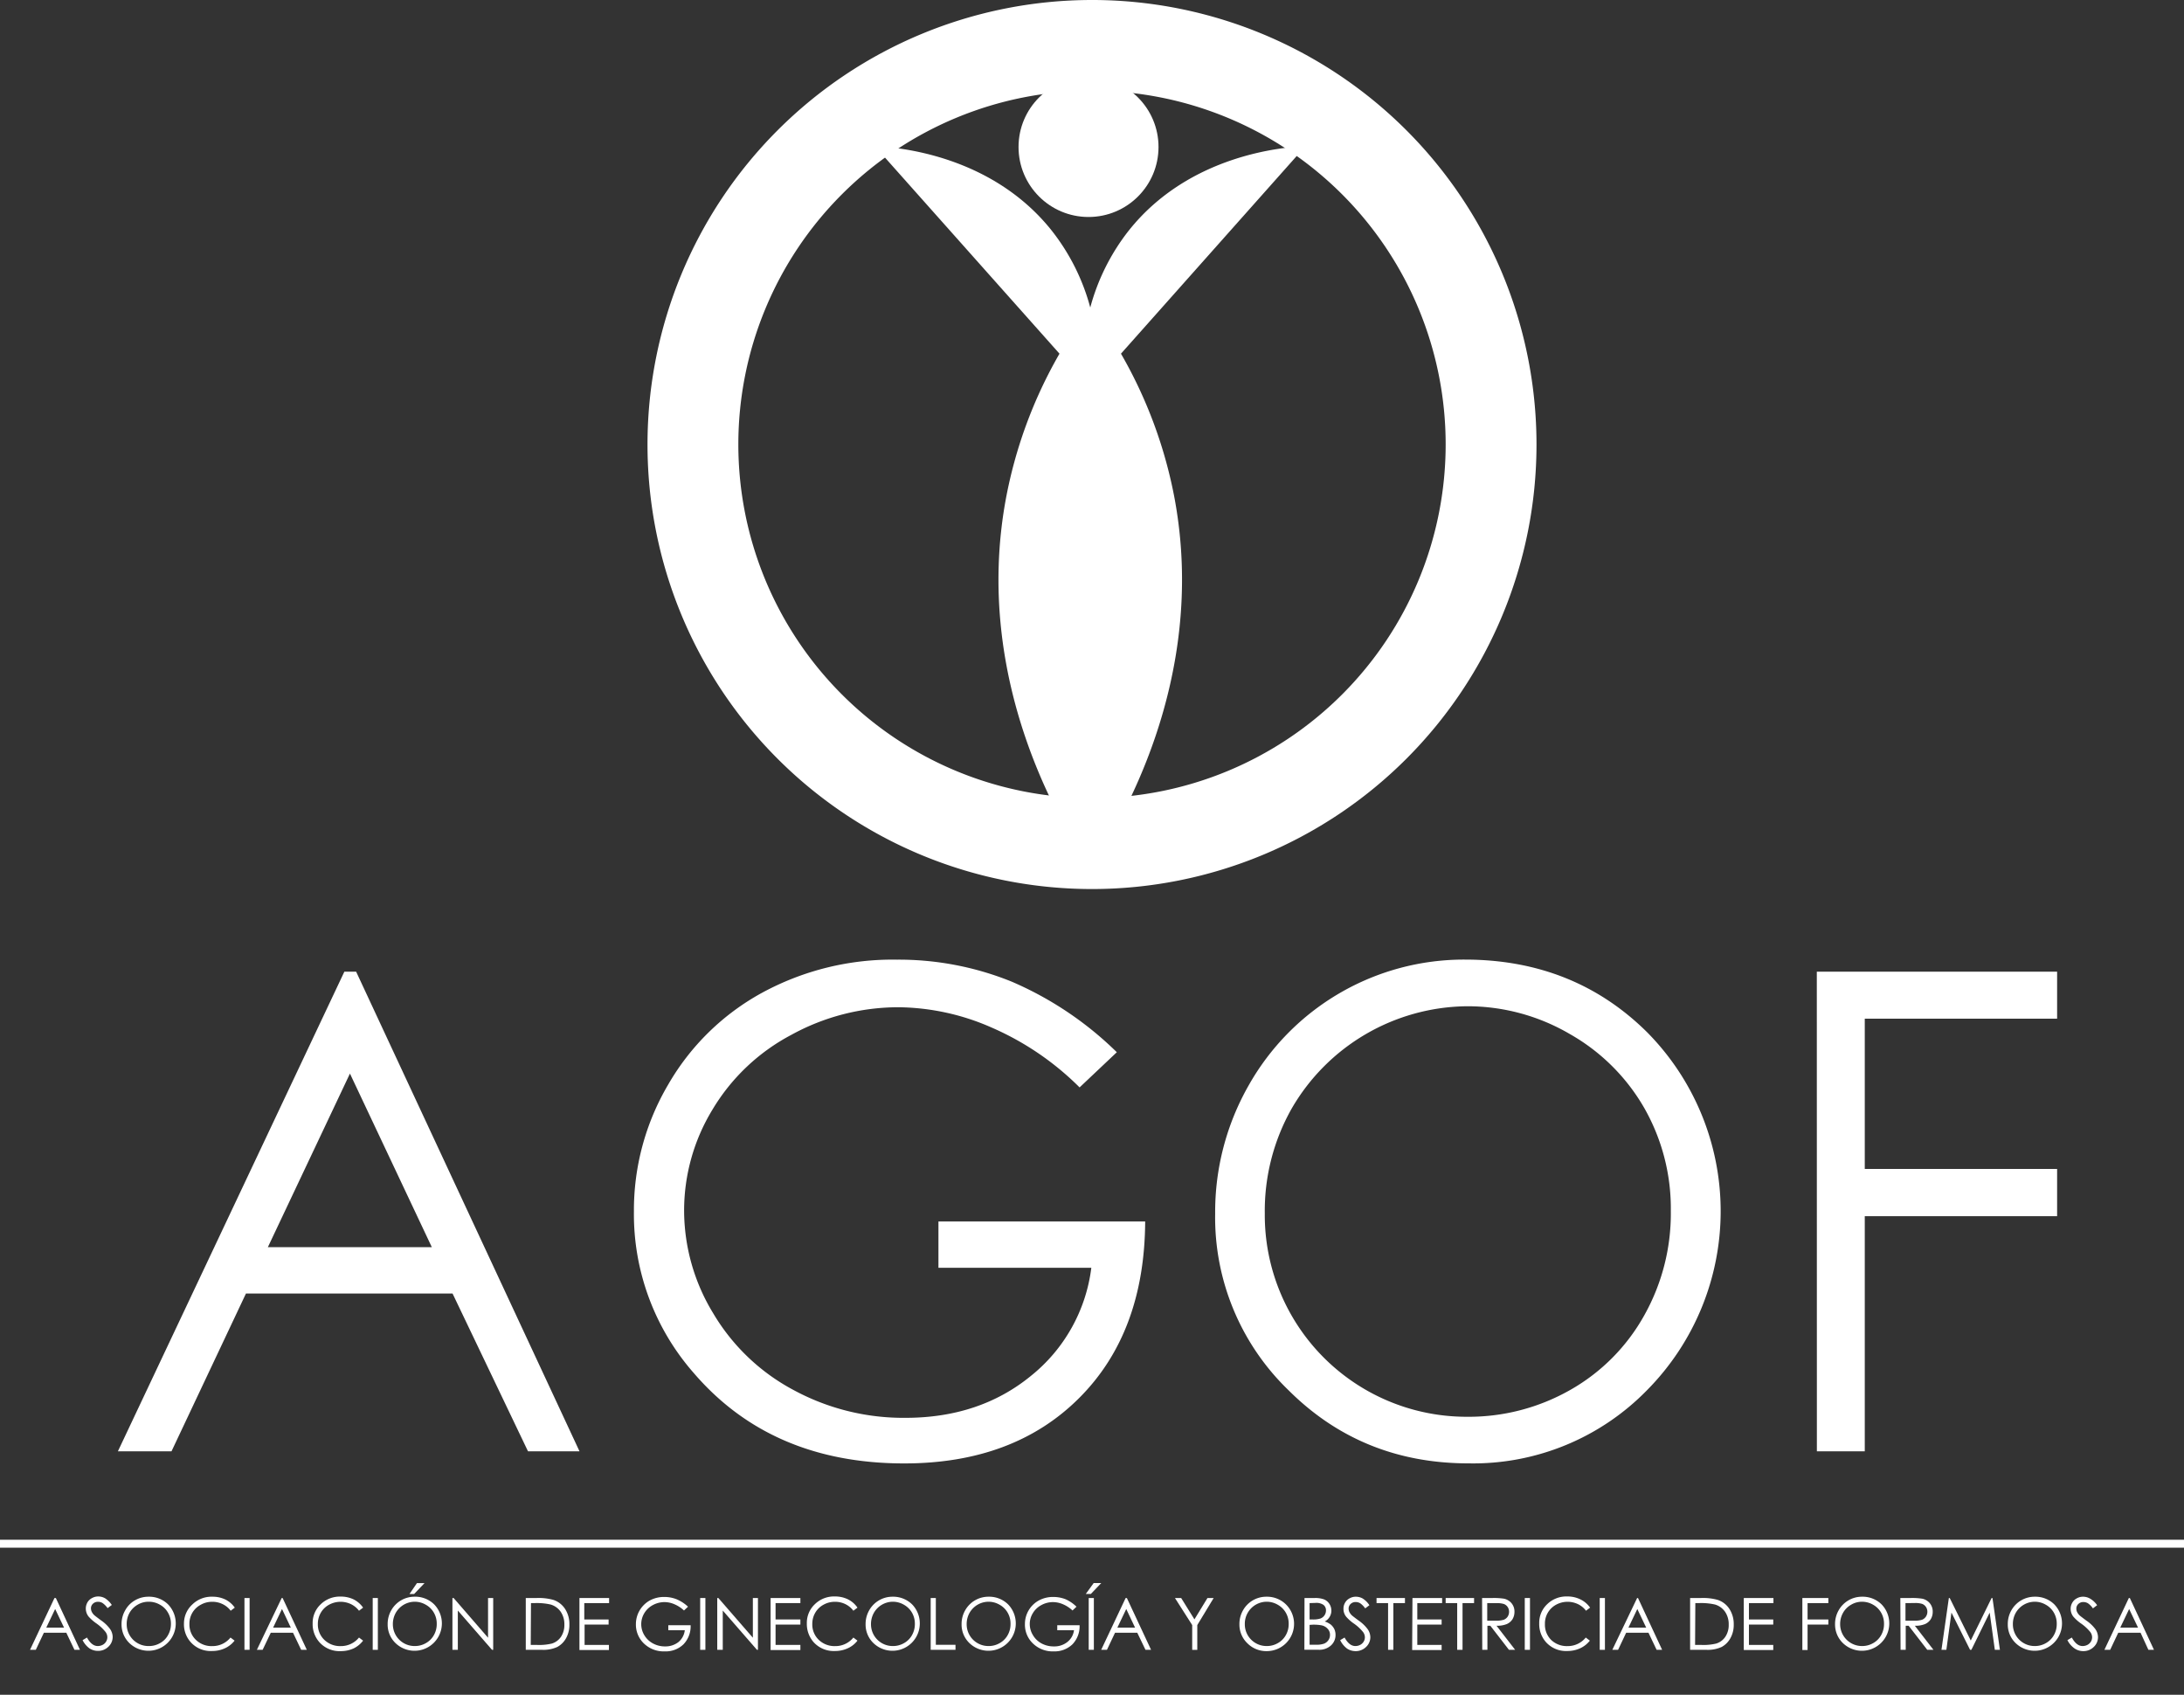 <svg xmlns="http://www.w3.org/2000/svg" viewBox="0 0 352 274.15"><rect x="0" y="0" width="352" height="274.15" fill="#333333" stroke="none"/><defs><style>.cls-1{fill:#fff;}</style></defs><g id="Capa_2" data-name="Capa 2"><g id="Capa_1-2" data-name="Capa 1"><path class="cls-1" d="M176,0a71.64,71.64,0,1,0,71.64,71.64A71.63,71.63,0,0,0,176,0Zm0,128.62a57,57,0,1,1,57-57A57,57,0,0,1,176,128.62Z"/><circle class="cls-1" cx="175.44" cy="23.69" r="11.28"/><path class="cls-1" d="M180.67,57l29.74-33.45c-3.09.14-18.61,1.17-28.5,13.63a34.5,34.5,0,0,0-6.19,12.38,34.38,34.38,0,0,0-6.2-12.38C159.63,24.73,144.11,23.7,141,23.56L170.76,57a74,74,0,0,0-8.67,23.55c-5.32,29.17,9.08,52.64,13.63,59.47,4.55-6.83,18.94-30.3,13.63-59.47A74,74,0,0,0,180.67,57Z"/><path class="cls-1" d="M57.4,156.6l36,77.3H85.1L72.94,208.47H39.64l-12,25.43H19L55.5,156.6Zm-1,16.42L43.17,201H69.6Z"/><path class="cls-1" d="M180,169.58l-6,5.67a45.92,45.92,0,0,0-14.16-9.64,38.06,38.06,0,0,0-15-3.28,35.86,35.86,0,0,0-17.32,4.46,32.43,32.43,0,0,0-12.74,12.12,31.26,31.26,0,0,0-4.52,16.15,31.87,31.87,0,0,0,4.68,16.58A33.1,33.1,0,0,0,127.86,224a37.15,37.15,0,0,0,18.08,4.5q11.92,0,20.18-6.73a26.51,26.51,0,0,0,9.77-17.45H151.25v-7.46h33.32q-.1,17.93-10.65,28.46t-28.19,10.53q-21.43,0-33.95-14.61a38.8,38.8,0,0,1-9.61-26,39.87,39.87,0,0,1,5.52-20.44A39.1,39.1,0,0,1,122.82,160a44,44,0,0,1,21.76-5.34,48.43,48.43,0,0,1,18.49,3.55A55.31,55.31,0,0,1,180,169.58Z"/><path class="cls-1" d="M236.09,154.65q17.57,0,29.39,11.72a41,41,0,0,1,0,57.65,39.15,39.15,0,0,1-28.79,11.82q-17.19,0-29-11.77a38.68,38.68,0,0,1-11.84-28.48,41.2,41.2,0,0,1,5.39-20.65,39.83,39.83,0,0,1,34.84-20.29Zm.34,7.52a33,33,0,0,0-28.26,16.51,33.48,33.48,0,0,0-4.32,16.88,32.51,32.51,0,0,0,32.58,32.77A33.06,33.06,0,0,0,253.09,224,31.27,31.27,0,0,0,265,212a33.55,33.55,0,0,0,4.29-16.83A32.73,32.73,0,0,0,265,178.55,32.06,32.06,0,0,0,253,166.64,32.68,32.68,0,0,0,236.43,162.17Z"/><path class="cls-1" d="M292.82,156.6h38.73v7.57h-31v24.22h31V196h-31V233.9h-7.72Z"/><path class="cls-1" d="M9,257.54l3.89,8.35H12l-1.31-2.75H7.07l-1.3,2.75H4.84l3.94-8.35Zm-.11,1.77-1.43,3h2.86Z"/><path class="cls-1" d="M13.31,264.33l.71-.42c.5.91,1.08,1.37,1.73,1.37a1.67,1.67,0,0,0,.79-.19,1.37,1.37,0,0,0,.56-.53,1.34,1.34,0,0,0,.2-.69A1.44,1.44,0,0,0,17,263a7.07,7.07,0,0,0-1.43-1.34,7.09,7.09,0,0,1-1.3-1.14,2.1,2.1,0,0,1-.44-1.27,2,2,0,0,1,.26-1,1.79,1.79,0,0,1,.74-.7,2,2,0,0,1,1-.26,2.23,2.23,0,0,1,1.1.29,3.78,3.78,0,0,1,1.09,1.08l-.68.51a3.44,3.44,0,0,0-.81-.82,1.39,1.39,0,0,0-.72-.2,1.14,1.14,0,0,0-.83.31,1,1,0,0,0-.32.75,1.24,1.24,0,0,0,.12.53,1.84,1.84,0,0,0,.41.56c.11.1.47.38,1.08.83a6,6,0,0,1,1.48,1.42,2.32,2.32,0,0,1,.41,1.26,2.15,2.15,0,0,1-.69,1.58,2.35,2.35,0,0,1-1.68.67,2.46,2.46,0,0,1-1.38-.41A3.72,3.72,0,0,1,13.31,264.33Z"/><path class="cls-1" d="M23.94,257.33a4.34,4.34,0,0,1,3.17,1.26,4.41,4.41,0,0,1-6.24,6.23,4.17,4.17,0,0,1-1.28-3.07,4.43,4.43,0,0,1,.59-2.23,4.14,4.14,0,0,1,1.58-1.61A4.26,4.26,0,0,1,23.94,257.33Zm0,.81a3.45,3.45,0,0,0-1.76.48,3.52,3.52,0,0,0-1.3,1.3,3.66,3.66,0,0,0-.46,1.83A3.5,3.5,0,0,0,24,265.28a3.5,3.5,0,0,0,1.79-.47,3.2,3.2,0,0,0,1.29-1.29,3.59,3.59,0,0,0,.47-1.81,3.5,3.5,0,0,0-.47-1.8,3.36,3.36,0,0,0-1.3-1.29A3.55,3.55,0,0,0,24,258.14Z"/><path class="cls-1" d="M37.84,259.09l-.66.5a3.54,3.54,0,0,0-1.31-1.07,3.72,3.72,0,0,0-1.67-.37,3.67,3.67,0,0,0-1.85.48A3.41,3.41,0,0,0,31,259.92a3.48,3.48,0,0,0-.47,1.82,3.41,3.41,0,0,0,1.05,2.55,3.6,3.6,0,0,0,2.64,1,3.7,3.7,0,0,0,2.93-1.38l.66.5a4.27,4.27,0,0,1-1.56,1.23,4.87,4.87,0,0,1-2.08.44,4.29,4.29,0,0,1-4.52-4.44A4.14,4.14,0,0,1,31,258.58a4.42,4.42,0,0,1,3.23-1.25,4.73,4.73,0,0,1,2.11.46A4.13,4.13,0,0,1,37.84,259.09Z"/><path class="cls-1" d="M39.4,257.54h.83v8.35H39.4Z"/><path class="cls-1" d="M45.55,257.54l3.9,8.35h-.91l-1.31-2.75H43.64l-1.31,2.75H41.4l4-8.35Zm-.1,1.77-1.43,3h2.85Z"/><path class="cls-1" d="M58.52,259.09l-.66.5a3.62,3.62,0,0,0-1.31-1.07,3.89,3.89,0,0,0-3.53.11,3.41,3.41,0,0,0-1.32,1.29,3.58,3.58,0,0,0-.47,1.82,3.41,3.41,0,0,0,1.05,2.55,3.64,3.64,0,0,0,2.64,1,3.72,3.72,0,0,0,2.94-1.38l.66.5A4.27,4.27,0,0,1,57,265.66a4.92,4.92,0,0,1-2.09.44,4.33,4.33,0,0,1-3.45-1.46,4.39,4.39,0,0,1-1.07-3,4.11,4.11,0,0,1,1.29-3.08,4.41,4.41,0,0,1,3.22-1.25,4.7,4.7,0,0,1,2.11.46A4.16,4.16,0,0,1,58.52,259.09Z"/><path class="cls-1" d="M60.07,257.54h.83v8.35h-.83Z"/><path class="cls-1" d="M66.79,257.33A4.34,4.34,0,0,1,70,258.59a4.41,4.41,0,0,1-6.24,6.23,4.13,4.13,0,0,1-1.28-3.07,4.42,4.42,0,0,1,.58-2.23,4.3,4.3,0,0,1,3.76-2.19Zm0,.81a3.54,3.54,0,0,0-3,1.78,3.67,3.67,0,0,0-.47,1.83,3.5,3.5,0,0,0,3.52,3.53,3.51,3.51,0,0,0,1.8-.47,3.33,3.33,0,0,0,1.29-1.29,3.58,3.58,0,0,0,.46-1.81,3.5,3.5,0,0,0-.46-1.8,3.38,3.38,0,0,0-1.31-1.29A3.52,3.52,0,0,0,66.83,258.14Zm.41-3h1.22l-1.67,1.75H66Z"/><path class="cls-1" d="M72.92,265.89v-8.35h.19l5.55,6.4v-6.4h.83v8.35H79.3l-5.51-6.33v6.33Z"/><path class="cls-1" d="M84.74,265.89v-8.35h1.73a8.82,8.82,0,0,1,2.71.3,3.59,3.59,0,0,1,1.9,1.47,4.47,4.47,0,0,1,.69,2.51,4.37,4.37,0,0,1-.54,2.2,3.54,3.54,0,0,1-1.41,1.41,5.36,5.36,0,0,1-2.43.46Zm.8-.79h1a8.71,8.71,0,0,0,2.4-.22,2.74,2.74,0,0,0,1.48-1.1,3.39,3.39,0,0,0,.54-1.95,3.56,3.56,0,0,0-.58-2.06,3,3,0,0,0-1.63-1.18,9.9,9.9,0,0,0-2.58-.23h-.59Z"/><path class="cls-1" d="M93.39,257.54h4.78v.82h-4V261h3.92v.82H94.22v3.28h3.92v.82H93.39Z"/><path class="cls-1" d="M110.89,258.94l-.65.61a5.26,5.26,0,0,0-1.53-1,4,4,0,0,0-1.62-.35,3.89,3.89,0,0,0-1.87.48,3.55,3.55,0,0,0-1.38,1.31,3.42,3.42,0,0,0,0,3.53,3.61,3.61,0,0,0,1.4,1.34,4,4,0,0,0,1.95.48,3.37,3.37,0,0,0,2.18-.72,2.91,2.91,0,0,0,1-1.89h-2.66v-.8h3.6a4.19,4.19,0,0,1-1.15,3.07,4.1,4.1,0,0,1-3,1.14,4.58,4.58,0,0,1-3.67-1.58,4.22,4.22,0,0,1-1-2.81,4.37,4.37,0,0,1,2.23-3.81,4.81,4.81,0,0,1,2.35-.57,5.31,5.31,0,0,1,2,.38A6.26,6.26,0,0,1,110.89,258.94Z"/><path class="cls-1" d="M112.85,257.54h.84v8.35h-.84Z"/><path class="cls-1" d="M115.6,265.89v-8.35h.18l5.56,6.4v-6.4h.82v8.35H122l-5.51-6.33v6.33Z"/><path class="cls-1" d="M124.2,257.54H129v.82h-4V261H129v.82H125v3.28H129v.82H124.2Z"/><path class="cls-1" d="M138.2,259.09l-.66.5a3.59,3.59,0,0,0-1.3-1.07,3.76,3.76,0,0,0-1.68-.37,3.7,3.7,0,0,0-1.85.48,3.41,3.41,0,0,0-1.32,1.29,3.58,3.58,0,0,0-.47,1.82,3.41,3.41,0,0,0,1.05,2.55,3.64,3.64,0,0,0,2.64,1,3.69,3.69,0,0,0,2.93-1.38l.66.5a4.11,4.11,0,0,1-1.56,1.23,4.84,4.84,0,0,1-2.08.44,4.36,4.36,0,0,1-3.46-1.46,4.44,4.44,0,0,1-1.06-3,4.11,4.11,0,0,1,1.29-3.08,4.4,4.4,0,0,1,3.22-1.25,4.7,4.7,0,0,1,2.11.46A4.05,4.05,0,0,1,138.2,259.09Z"/><path class="cls-1" d="M143.85,257.33a4.36,4.36,0,0,1,3.18,1.26,4.41,4.41,0,0,1-6.24,6.23,4.13,4.13,0,0,1-1.28-3.07,4.42,4.42,0,0,1,.58-2.23,4.3,4.3,0,0,1,3.76-2.19Zm0,.81a3.54,3.54,0,0,0-3,1.78,3.67,3.67,0,0,0-.47,1.83,3.5,3.5,0,0,0,3.52,3.53,3.51,3.51,0,0,0,1.8-.47,3.33,3.33,0,0,0,1.29-1.29,3.58,3.58,0,0,0,.46-1.81,3.5,3.5,0,0,0-.46-1.8,3.45,3.45,0,0,0-1.31-1.29A3.52,3.52,0,0,0,143.89,258.14Z"/><path class="cls-1" d="M150,257.54h.83v7.54H154v.81H150Z"/><path class="cls-1" d="M159.32,257.33a4.34,4.34,0,0,1,3.18,1.26,4.41,4.41,0,0,1-6.24,6.23,4.13,4.13,0,0,1-1.28-3.07,4.42,4.42,0,0,1,.58-2.23,4.3,4.3,0,0,1,3.76-2.19Zm0,.81a3.54,3.54,0,0,0-3.05,1.78,3.67,3.67,0,0,0-.47,1.83,3.5,3.5,0,0,0,3.52,3.53,3.51,3.51,0,0,0,1.8-.47,3.33,3.33,0,0,0,1.29-1.29,3.58,3.58,0,0,0,.46-1.81,3.5,3.5,0,0,0-.46-1.8,3.38,3.38,0,0,0-1.31-1.29A3.52,3.52,0,0,0,159.36,258.14Z"/><path class="cls-1" d="M173.5,258.94l-.64.61a5.26,5.26,0,0,0-1.53-1,4.08,4.08,0,0,0-1.62-.35,3.86,3.86,0,0,0-1.87.48,3.49,3.49,0,0,0-1.38,1.31,3.32,3.32,0,0,0-.49,1.74,3.4,3.4,0,0,0,.51,1.79,3.58,3.58,0,0,0,1.39,1.34,4.09,4.09,0,0,0,2,.48,3.34,3.34,0,0,0,2.17-.72,2.88,2.88,0,0,0,1.06-1.89H170.4v-.8H174a4.19,4.19,0,0,1-1.15,3.07,4.13,4.13,0,0,1-3,1.14,4.57,4.57,0,0,1-3.66-1.58,4.17,4.17,0,0,1-1-2.81,4.32,4.32,0,0,1,2.23-3.81,4.78,4.78,0,0,1,2.35-.57,5.35,5.35,0,0,1,2,.38A6.1,6.1,0,0,1,173.5,258.94Z"/><path class="cls-1" d="M176.27,255.13h1.22l-1.67,1.75H175Zm-.8,2.41h.83v8.35h-.83Z"/><path class="cls-1" d="M181.62,257.54l3.9,8.35h-.9l-1.32-2.75h-3.59l-1.3,2.75h-.93l3.94-8.35Zm-.1,1.77-1.43,3h2.85Z"/><path class="cls-1" d="M189.37,257.54h1l2.14,3.44,2.1-3.44h1l-2.64,4.36v4h-.82v-4Z"/><path class="cls-1" d="M204.1,257.33a4.36,4.36,0,0,1,3.18,1.26,4.4,4.4,0,0,1-3.11,7.51,4.29,4.29,0,0,1-3.14-1.28,4.16,4.16,0,0,1-1.27-3.07,4.42,4.42,0,0,1,.58-2.23,4.3,4.3,0,0,1,3.76-2.19Zm0,.81a3.54,3.54,0,0,0-3,1.78,3.56,3.56,0,0,0-.47,1.83,3.5,3.5,0,0,0,3.52,3.53,3.51,3.51,0,0,0,1.8-.47,3.33,3.33,0,0,0,1.29-1.29,3.58,3.58,0,0,0,.46-1.81,3.5,3.5,0,0,0-.46-1.8,3.45,3.45,0,0,0-1.31-1.29A3.52,3.52,0,0,0,204.14,258.14Z"/><path class="cls-1" d="M210.25,257.54h1.65a4,4,0,0,1,1.52.23,1.89,1.89,0,0,1,.85.73,2,2,0,0,1,.31,1.08,1.94,1.94,0,0,1-.28,1,1.89,1.89,0,0,1-.79.74,3.3,3.3,0,0,1,1,.52,2.3,2.3,0,0,1,.55.72,2.2,2.2,0,0,1,.19.92,2.24,2.24,0,0,1-.73,1.7,2.78,2.78,0,0,1-2,.7h-2.29Zm.82.82V261h.48a4,4,0,0,0,1.28-.16,1.4,1.4,0,0,0,.64-.51,1.38,1.38,0,0,0,.24-.78,1.1,1.1,0,0,0-.4-.9,2,2,0,0,0-1.28-.32Zm0,3.51v3.2h1a3.66,3.66,0,0,0,1.34-.18,1.52,1.52,0,0,0,.69-.56,1.45,1.45,0,0,0,.26-.82,1.38,1.38,0,0,0-.37-1,1.81,1.81,0,0,0-1-.57,7.1,7.1,0,0,0-1.48-.1Z"/><path class="cls-1" d="M216,264.33l.71-.42c.5.91,1.08,1.37,1.73,1.37a1.67,1.67,0,0,0,.79-.19,1.43,1.43,0,0,0,.56-.53,1.33,1.33,0,0,0,.19-.69,1.43,1.43,0,0,0-.28-.83,7.07,7.07,0,0,0-1.43-1.34,6.74,6.74,0,0,1-1.3-1.14,2,2,0,0,1-.44-1.27,1.89,1.89,0,0,1,.26-1,1.82,1.82,0,0,1,.73-.7,2,2,0,0,1,1-.26,2.27,2.27,0,0,1,1.11.29,3.64,3.64,0,0,1,1.08,1.08l-.68.51a3.26,3.26,0,0,0-.8-.82,1.39,1.39,0,0,0-.72-.2,1.12,1.12,0,0,0-.83.31,1,1,0,0,0-.32.75,1.4,1.4,0,0,0,.11.53,2.09,2.09,0,0,0,.42.56c.11.1.47.38,1.08.83a6.14,6.14,0,0,1,1.48,1.42,2.32,2.32,0,0,1,.41,1.26,2.15,2.15,0,0,1-.69,1.58,2.35,2.35,0,0,1-1.68.67,2.46,2.46,0,0,1-1.38-.41A3.72,3.72,0,0,1,216,264.33Z"/><path class="cls-1" d="M221.86,258.36v-.82h4.58v.82h-1.87v7.53h-.85v-7.53Z"/><path class="cls-1" d="M227.65,257.54h4.78v.82h-4V261h3.92v.82h-3.92v3.28h3.92v.82h-4.75Z"/><path class="cls-1" d="M233,258.36v-.82h4.58v.82h-1.86v7.53h-.86v-7.53Z"/><path class="cls-1" d="M238.87,257.54h1.66a10.66,10.66,0,0,1,1.88.11,2.19,2.19,0,0,1,1.21.73,2.08,2.08,0,0,1,.47,1.38,2.29,2.29,0,0,1-.32,1.2,2.08,2.08,0,0,1-.92.78,4.11,4.11,0,0,1-1.65.27l3,3.88h-1l-3-3.88h-.47v3.88h-.83Zm.83.82v2.83h1.44a3.73,3.73,0,0,0,1.23-.15,1.33,1.33,0,0,0,.63-.51,1.44,1.44,0,0,0,.22-.78A1.38,1.38,0,0,0,243,259a1.31,1.31,0,0,0-.6-.49,3.67,3.67,0,0,0-1.23-.14Z"/><path class="cls-1" d="M245.75,257.54h.84v8.35h-.84Z"/><path class="cls-1" d="M256.28,259.09l-.66.5a3.54,3.54,0,0,0-1.31-1.07,3.89,3.89,0,0,0-3.53.11,3.43,3.43,0,0,0-1.78,3.11,3.44,3.44,0,0,0,1,2.55,3.64,3.64,0,0,0,2.65,1,3.72,3.72,0,0,0,2.93-1.38l.66.5a4.27,4.27,0,0,1-1.56,1.23,4.89,4.89,0,0,1-2.09.44,4.33,4.33,0,0,1-3.45-1.46,4.39,4.39,0,0,1-1.06-3,4.11,4.11,0,0,1,1.28-3.08,4.41,4.41,0,0,1,3.22-1.25,4.67,4.67,0,0,1,2.11.46A4.08,4.08,0,0,1,256.28,259.09Z"/><path class="cls-1" d="M257.83,257.54h.84v8.35h-.84Z"/><path class="cls-1" d="M264,257.54l3.89,8.35H267l-1.31-2.75h-3.6l-1.3,2.75h-.93l4-8.35Zm-.11,1.77-1.43,3h2.86Z"/><path class="cls-1" d="M272.4,265.89v-8.35h1.73a8.77,8.77,0,0,1,2.71.3,3.59,3.59,0,0,1,1.9,1.47,4.47,4.47,0,0,1,.69,2.51,4.37,4.37,0,0,1-.54,2.2,3.54,3.54,0,0,1-1.41,1.41,5.36,5.36,0,0,1-2.43.46Zm.8-.79h1a8.71,8.71,0,0,0,2.4-.22,2.74,2.74,0,0,0,1.48-1.1,3.39,3.39,0,0,0,.54-1.95,3.56,3.56,0,0,0-.58-2.06,3,3,0,0,0-1.63-1.18,9.9,9.9,0,0,0-2.58-.23h-.59Z"/><path class="cls-1" d="M281.05,257.54h4.78v.82h-3.95V261h3.92v.82h-3.92v3.28h3.92v.82h-4.75Z"/><path class="cls-1" d="M290.49,257.54h4.19v.82h-3.35V261h3.35v.82h-3.35v4.1h-.84Z"/><path class="cls-1" d="M300.1,257.33a4.34,4.34,0,0,1,3.18,1.26,4.41,4.41,0,0,1-6.24,6.23,4.17,4.17,0,0,1-1.28-3.07,4.42,4.42,0,0,1,.58-2.23,4.3,4.3,0,0,1,3.76-2.19Zm0,.81a3.42,3.42,0,0,0-1.75.48,3.45,3.45,0,0,0-1.3,1.3,3.67,3.67,0,0,0-.47,1.83,3.52,3.52,0,0,0,3.52,3.53,3.51,3.51,0,0,0,1.8-.47,3.33,3.33,0,0,0,1.29-1.29,3.58,3.58,0,0,0,.46-1.81,3.5,3.5,0,0,0-.46-1.8,3.43,3.43,0,0,0-1.3-1.29A3.56,3.56,0,0,0,300.14,258.14Z"/><path class="cls-1" d="M306.28,257.54h1.66a10.58,10.58,0,0,1,1.88.11,2.19,2.19,0,0,1,1.21.73,2.08,2.08,0,0,1,.47,1.38,2.29,2.29,0,0,1-.32,1.2,2.08,2.08,0,0,1-.92.78,4.05,4.05,0,0,1-1.64.27l3,3.88h-1l-3-3.88h-.47v3.88h-.83Zm.83.82v2.83h1.44a3.8,3.8,0,0,0,1.24-.15,1.35,1.35,0,0,0,.62-.51,1.45,1.45,0,0,0,.23-.78,1.39,1.39,0,0,0-.23-.77,1.31,1.31,0,0,0-.6-.49,3.63,3.63,0,0,0-1.23-.14Z"/><path class="cls-1" d="M312.91,265.89l1.19-8.35h.14l3.39,6.85,3.36-6.85h.14l1.2,8.35h-.82l-.83-6-2.95,6h-.21l-3-6-.82,6Z"/><path class="cls-1" d="M327.94,257.33a4.34,4.34,0,0,1,3.18,1.26,4.41,4.41,0,0,1-6.24,6.23,4.13,4.13,0,0,1-1.28-3.07,4.42,4.42,0,0,1,.58-2.23,4.3,4.3,0,0,1,3.76-2.19Zm0,.81a3.54,3.54,0,0,0-3.05,1.78,3.67,3.67,0,0,0-.47,1.83,3.5,3.5,0,0,0,3.52,3.53,3.51,3.51,0,0,0,1.8-.47,3.33,3.33,0,0,0,1.29-1.29,3.58,3.58,0,0,0,.46-1.81,3.5,3.5,0,0,0-.46-1.8,3.38,3.38,0,0,0-1.31-1.29A3.52,3.52,0,0,0,328,258.14Z"/><path class="cls-1" d="M333.21,264.33l.71-.42c.5.91,1.07,1.37,1.73,1.37a1.67,1.67,0,0,0,.79-.19,1.43,1.43,0,0,0,.56-.53,1.33,1.33,0,0,0,.19-.69,1.43,1.43,0,0,0-.28-.83,7.07,7.07,0,0,0-1.43-1.34,6.74,6.74,0,0,1-1.3-1.14,2.05,2.05,0,0,1-.45-1.27,1.9,1.9,0,0,1,.27-1,1.76,1.76,0,0,1,.73-.7,2,2,0,0,1,1-.26,2.23,2.23,0,0,1,1.1.29A3.55,3.55,0,0,1,338,258.7l-.68.51a3.26,3.26,0,0,0-.8-.82,1.43,1.43,0,0,0-.73-.2,1.12,1.12,0,0,0-.82.31,1,1,0,0,0-.32.75,1.23,1.23,0,0,0,.11.53,2,2,0,0,0,.41.56c.11.1.47.38,1.08.83a6,6,0,0,1,1.49,1.42,2.31,2.31,0,0,1,.4,1.26,2.15,2.15,0,0,1-.69,1.58,2.34,2.34,0,0,1-1.67.67,2.46,2.46,0,0,1-1.38-.41A3.53,3.53,0,0,1,333.21,264.33Z"/><path class="cls-1" d="M343.27,257.54l3.89,8.35h-.9L345,263.14h-3.6l-1.3,2.75h-.93l3.94-8.35Zm-.11,1.77-1.43,3h2.86Z"/><rect class="cls-1" y="273.13" width="352" height="1.03"/><rect class="cls-1" y="248.15" width="352" height="1.28"/></g></g></svg>